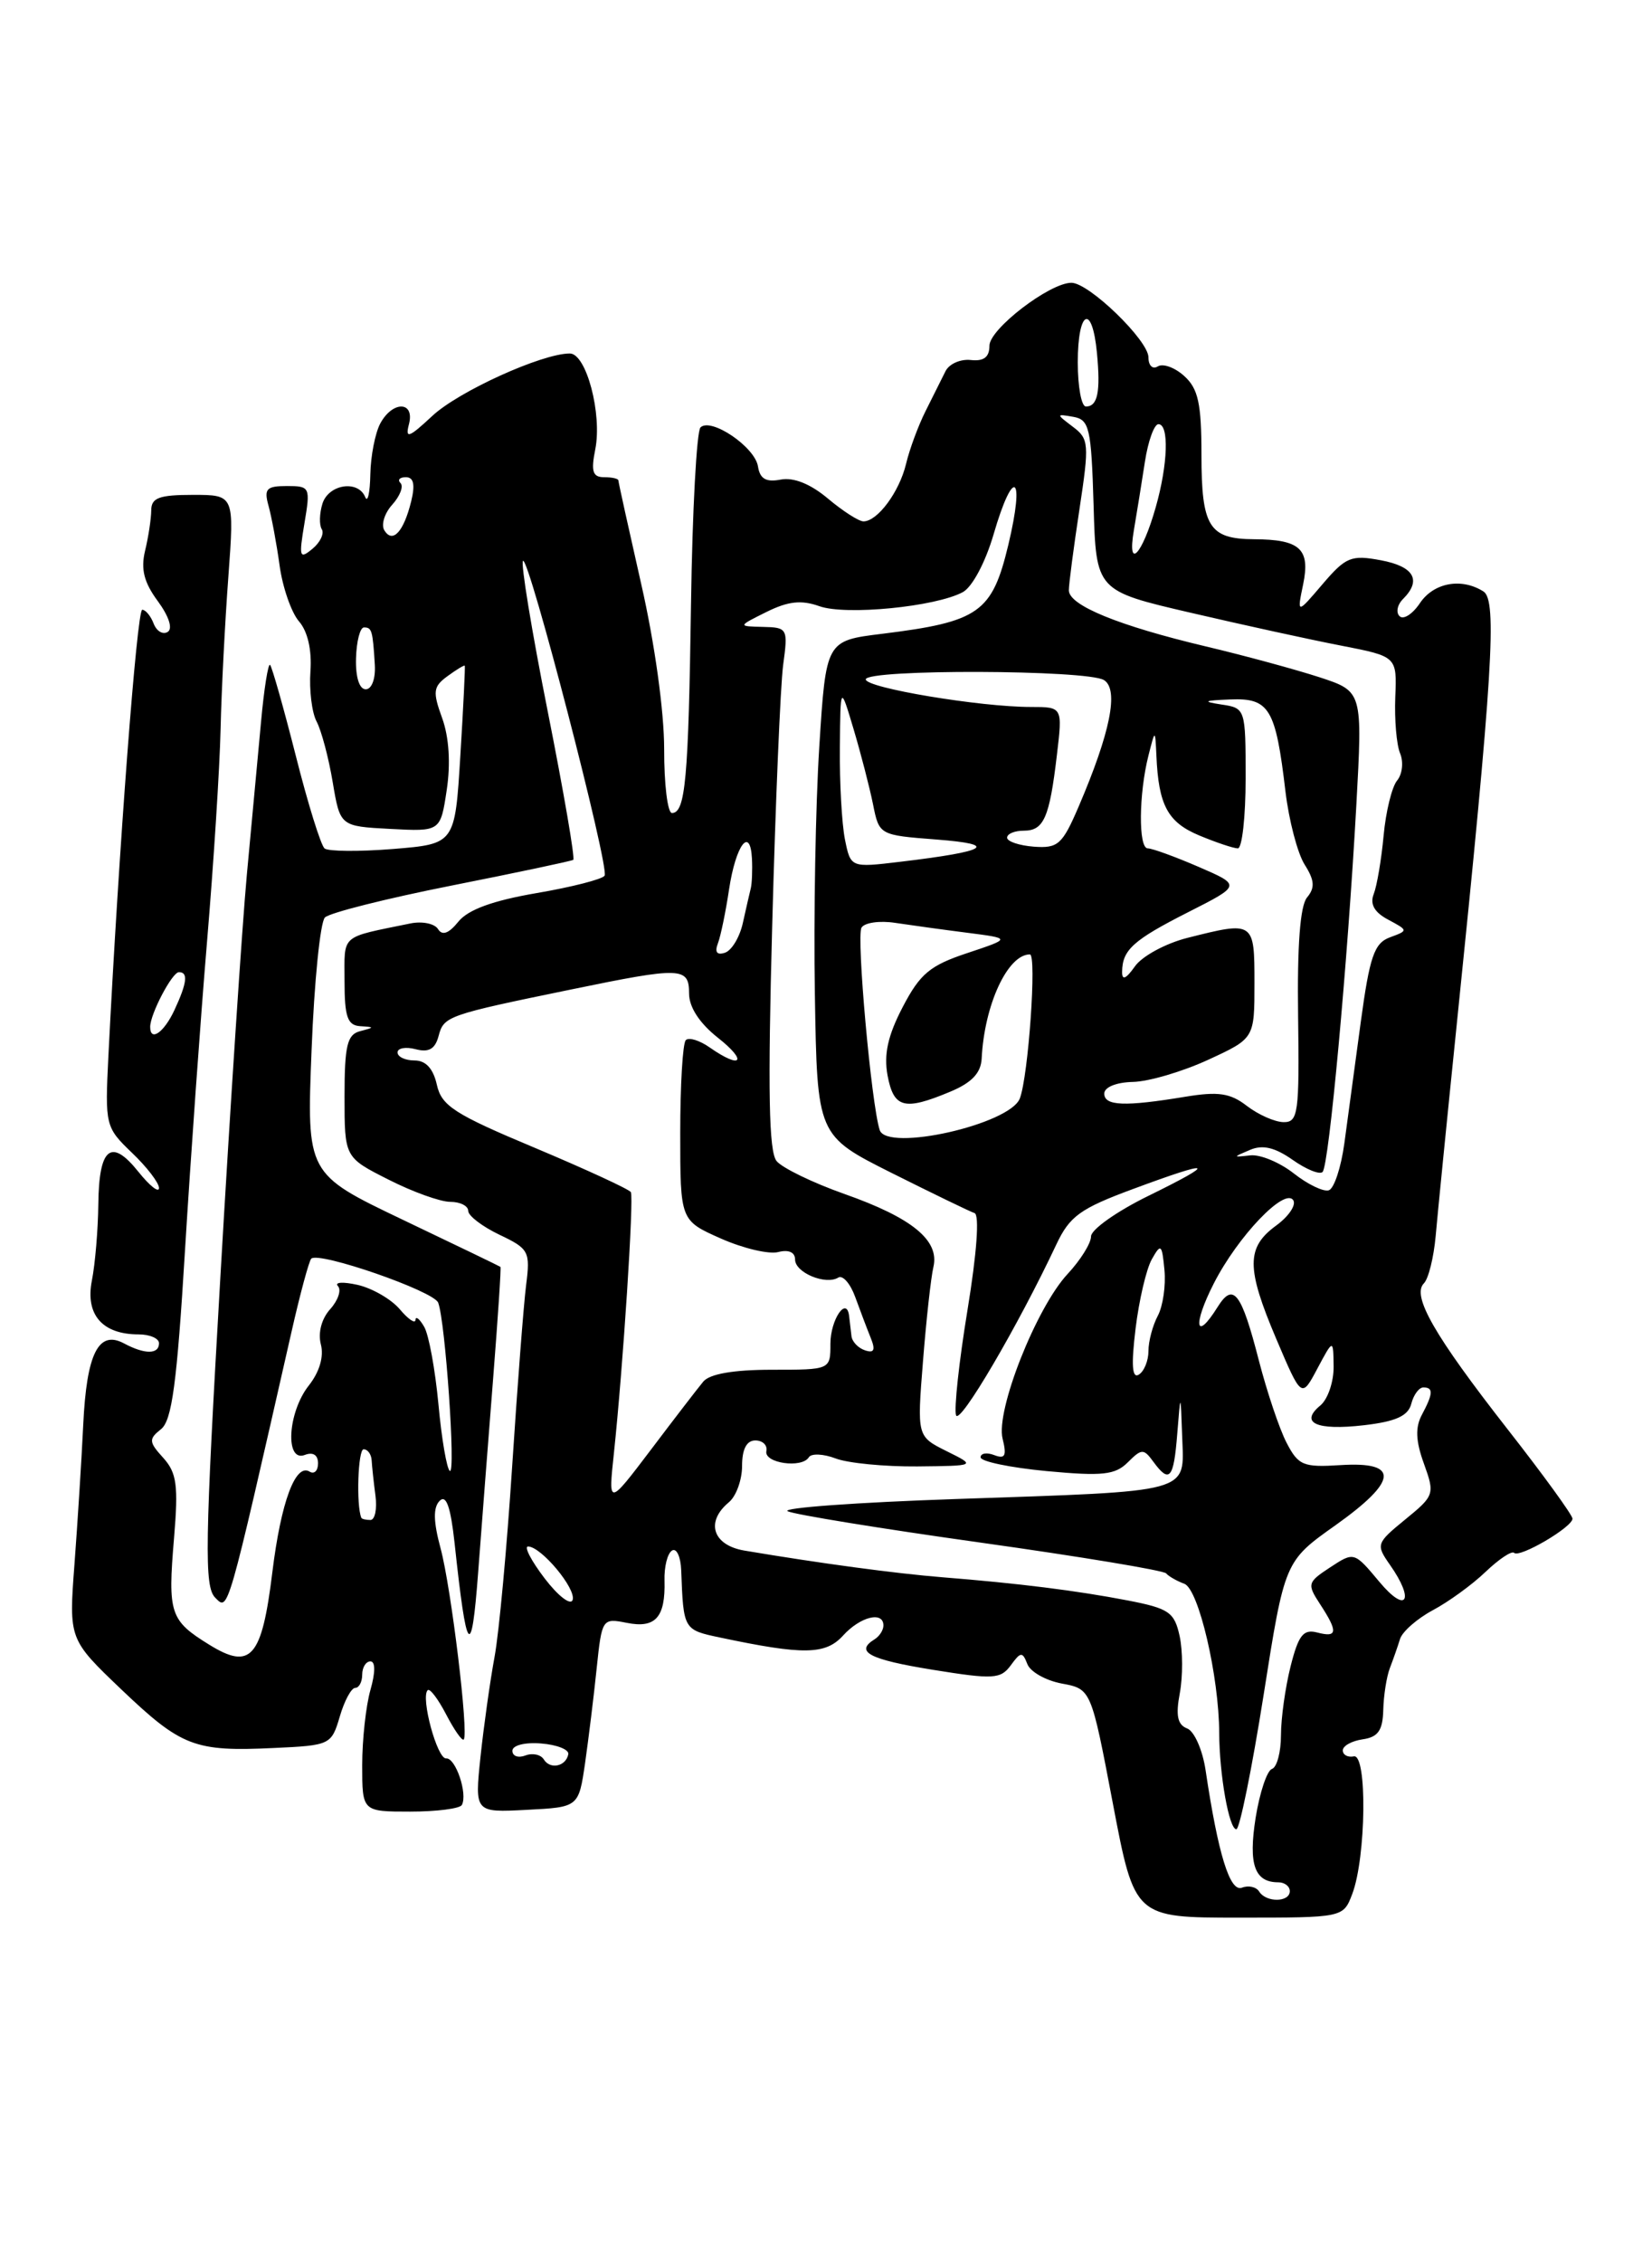 <?xml version="1.0" encoding="UTF-8" standalone="no"?>
<!DOCTYPE svg PUBLIC "-//W3C//DTD SVG 1.1//EN" "http://www.w3.org/Graphics/SVG/1.1/DTD/svg11.dtd" >
<svg xmlns="http://www.w3.org/2000/svg" xmlns:xlink="http://www.w3.org/1999/xlink" version="1.1" viewBox="0 0 187 256">
 <g >
 <path fill="currentColor"
d=" M 153.07 214.32 C 154.64 210.18 154.78 198.44 153.25 198.75 C 152.56 198.89 152.00 198.58 152.00 198.07 C 152.00 197.56 153.01 197.00 154.25 196.82 C 155.99 196.57 156.52 195.82 156.58 193.50 C 156.62 191.85 156.96 189.71 157.33 188.75 C 157.70 187.79 158.22 186.31 158.48 185.46 C 158.75 184.62 160.42 183.16 162.19 182.21 C 163.96 181.27 166.65 179.32 168.16 177.87 C 169.67 176.43 171.12 175.46 171.39 175.72 C 171.99 176.33 178.00 172.81 178.00 171.85 C 178.00 171.45 174.70 166.90 170.66 161.74 C 162.34 151.10 159.78 146.62 161.18 145.22 C 161.70 144.70 162.29 142.30 162.51 139.89 C 162.72 137.48 163.79 126.72 164.89 116.00 C 168.98 76.20 169.49 67.92 167.92 66.93 C 165.43 65.35 162.29 65.93 160.73 68.25 C 159.90 69.49 158.86 70.16 158.43 69.73 C 157.99 69.31 158.17 68.43 158.82 67.78 C 160.95 65.65 160.06 64.10 156.31 63.40 C 152.95 62.77 152.34 63.02 149.71 66.10 C 146.81 69.50 146.81 69.50 147.51 66.13 C 148.34 62.12 147.16 61.04 141.95 61.02 C 136.86 60.99 136.00 59.61 136.00 51.45 C 136.00 45.66 135.63 43.98 134.06 42.56 C 133.00 41.59 131.65 41.10 131.06 41.46 C 130.47 41.83 130.00 41.37 130.00 40.44 C 130.00 38.52 123.27 32.00 121.28 32.00 C 118.82 32.00 112.00 37.23 112.00 39.12 C 112.00 40.42 111.36 40.90 109.89 40.74 C 108.73 40.61 107.45 41.17 107.03 42.00 C 106.62 42.83 105.61 44.85 104.78 46.50 C 103.95 48.15 102.95 50.85 102.56 52.50 C 101.80 55.67 99.33 59.00 97.74 59.00 C 97.22 59.00 95.41 57.84 93.72 56.42 C 91.75 54.76 89.83 53.99 88.37 54.27 C 86.71 54.59 86.02 54.19 85.80 52.78 C 85.45 50.57 80.47 47.20 79.29 48.37 C 78.86 48.81 78.37 57.79 78.22 68.33 C 77.93 88.19 77.59 92.00 76.06 92.00 C 75.57 92.00 75.17 88.74 75.18 84.75 C 75.18 80.51 74.11 72.78 72.59 66.12 C 71.17 59.85 70.00 54.57 70.00 54.37 C 70.00 54.16 69.27 54.00 68.38 54.00 C 67.09 54.00 66.88 53.35 67.38 50.86 C 68.18 46.85 66.37 40.00 64.50 40.00 C 61.35 40.00 51.90 44.29 48.93 47.07 C 46.28 49.54 45.85 49.70 46.29 48.01 C 46.98 45.38 44.44 45.32 43.04 47.93 C 42.47 49.00 41.96 51.59 41.92 53.68 C 41.88 55.78 41.62 56.94 41.34 56.25 C 40.54 54.28 37.20 54.79 36.50 56.99 C 36.16 58.09 36.12 59.39 36.42 59.88 C 36.73 60.37 36.25 61.38 35.36 62.11 C 33.90 63.32 33.82 63.05 34.46 59.23 C 35.15 55.12 35.10 55.00 32.47 55.00 C 30.15 55.00 29.86 55.32 30.40 57.25 C 30.74 58.49 31.31 61.52 31.65 64.00 C 31.99 66.47 32.98 69.31 33.84 70.31 C 34.83 71.44 35.31 73.55 35.14 75.96 C 34.99 78.08 35.30 80.64 35.84 81.65 C 36.38 82.67 37.20 85.75 37.66 88.50 C 38.50 93.50 38.50 93.50 44.18 93.80 C 49.86 94.10 49.86 94.10 50.57 89.38 C 51.02 86.40 50.83 83.41 50.05 81.26 C 48.96 78.26 49.03 77.70 50.66 76.51 C 51.67 75.77 52.55 75.24 52.61 75.33 C 52.67 75.42 52.45 80.00 52.11 85.50 C 51.50 95.50 51.50 95.50 44.50 96.07 C 40.65 96.38 37.16 96.35 36.74 96.01 C 36.32 95.66 34.85 90.94 33.48 85.51 C 32.10 80.08 30.79 75.46 30.57 75.24 C 30.36 75.02 29.89 77.92 29.55 81.67 C 29.20 85.43 28.48 93.22 27.94 99.00 C 27.41 104.78 26.06 125.22 24.95 144.43 C 23.19 174.77 23.11 179.54 24.36 180.79 C 25.86 182.29 25.65 183.05 33.00 150.70 C 33.97 146.41 34.98 142.69 35.23 142.43 C 36.08 141.58 49.10 146.09 49.60 147.41 C 50.41 149.51 51.61 166.88 50.92 166.45 C 50.58 166.24 49.99 162.84 49.63 158.91 C 49.26 154.98 48.54 151.02 48.01 150.13 C 47.49 149.23 47.05 148.89 47.03 149.36 C 47.01 149.83 46.21 149.29 45.25 148.15 C 44.29 147.02 42.15 145.78 40.50 145.40 C 38.85 145.03 37.84 145.08 38.25 145.53 C 38.67 145.97 38.27 147.15 37.38 148.14 C 36.40 149.22 35.98 150.81 36.32 152.13 C 36.68 153.50 36.17 155.25 34.95 156.79 C 32.56 159.83 32.24 165.51 34.50 164.64 C 35.43 164.28 36.00 164.64 36.00 165.59 C 36.00 166.43 35.57 166.85 35.05 166.53 C 33.45 165.54 31.81 169.94 30.83 177.90 C 29.64 187.61 28.40 189.03 23.68 186.11 C 19.24 183.37 18.98 182.58 19.70 174.05 C 20.20 168.08 20.01 166.67 18.48 164.97 C 16.84 163.17 16.82 162.84 18.22 161.73 C 19.46 160.76 20.03 156.54 20.94 141.50 C 21.58 131.05 22.70 115.30 23.44 106.50 C 24.18 97.70 24.87 86.90 24.97 82.50 C 25.07 78.10 25.47 70.34 25.85 65.25 C 26.53 56.00 26.53 56.00 21.83 56.00 C 18.02 56.00 17.12 56.33 17.12 57.75 C 17.11 58.71 16.80 60.77 16.42 62.33 C 15.92 64.41 16.30 65.91 17.86 68.02 C 19.12 69.74 19.58 71.14 18.98 71.51 C 18.43 71.85 17.72 71.42 17.39 70.56 C 17.06 69.70 16.48 69.00 16.10 69.00 C 15.50 69.00 13.44 96.19 12.27 119.50 C 11.88 127.35 11.93 127.56 14.93 130.44 C 16.62 132.05 18.00 133.85 18.00 134.44 C 17.99 135.02 16.94 134.19 15.66 132.59 C 12.58 128.74 11.20 129.85 11.13 136.25 C 11.10 139.14 10.77 143.04 10.40 144.91 C 9.64 148.76 11.58 151.00 15.69 151.00 C 16.96 151.00 18.00 151.45 18.00 152.00 C 18.00 153.27 16.39 153.28 14.04 152.02 C 11.15 150.47 9.80 153.16 9.42 161.25 C 9.23 165.24 8.78 172.32 8.43 177.00 C 7.79 185.50 7.79 185.50 13.76 191.20 C 20.55 197.66 22.02 198.23 31.03 197.80 C 37.37 197.51 37.52 197.44 38.46 194.25 C 38.98 192.46 39.77 191.00 40.21 191.00 C 40.64 191.00 41.00 190.32 41.00 189.50 C 41.00 188.68 41.42 188.00 41.93 188.00 C 42.50 188.00 42.50 189.24 41.93 191.24 C 41.42 193.03 41.00 196.85 41.00 199.74 C 41.00 205.00 41.00 205.00 46.44 205.00 C 49.43 205.00 52.06 204.66 52.28 204.25 C 52.96 202.99 51.57 198.88 50.50 198.98 C 49.49 199.07 47.59 192.07 48.41 191.26 C 48.65 191.01 49.59 192.25 50.50 194.00 C 51.41 195.75 52.30 197.03 52.49 196.84 C 53.08 196.25 51.08 179.70 49.87 175.20 C 49.05 172.17 49.02 170.58 49.77 169.83 C 50.51 169.09 51.01 170.51 51.46 174.64 C 52.82 187.33 53.36 188.03 54.12 178.00 C 54.51 172.78 55.28 162.88 55.82 156.00 C 56.36 149.12 56.74 143.44 56.65 143.36 C 56.57 143.29 51.60 140.89 45.60 138.03 C 34.71 132.83 34.71 132.83 35.27 118.81 C 35.57 111.09 36.25 104.35 36.78 103.82 C 37.31 103.29 43.76 101.67 51.12 100.21 C 58.48 98.75 64.68 97.44 64.89 97.30 C 65.11 97.17 63.81 89.60 62.00 80.50 C 60.19 71.40 58.93 63.73 59.20 63.47 C 59.84 62.83 69.01 98.17 68.44 99.09 C 68.20 99.49 64.73 100.38 60.75 101.06 C 55.79 101.91 52.99 102.93 51.89 104.29 C 50.80 105.64 50.06 105.91 49.58 105.13 C 49.19 104.51 47.78 104.22 46.44 104.50 C 38.41 106.15 39.00 105.64 39.00 111.02 C 39.00 115.05 39.33 116.02 40.75 116.12 C 42.42 116.23 42.42 116.25 40.75 116.69 C 39.30 117.07 39.00 118.32 39.00 124.06 C 39.00 130.97 39.00 130.97 43.97 133.48 C 46.70 134.87 49.85 136.00 50.97 136.00 C 52.09 136.00 53.00 136.46 53.00 137.02 C 53.00 137.58 54.59 138.79 56.53 139.72 C 59.88 141.31 60.04 141.61 59.55 145.45 C 59.27 147.68 58.56 156.93 57.97 166.00 C 57.38 175.07 56.49 184.75 55.98 187.50 C 55.47 190.25 54.76 195.34 54.39 198.80 C 53.73 205.11 53.73 205.11 59.61 204.80 C 65.50 204.50 65.50 204.50 66.23 199.50 C 66.62 196.75 67.22 191.93 67.54 188.79 C 68.13 183.16 68.18 183.09 70.95 183.64 C 74.20 184.29 75.33 183.02 75.22 178.87 C 75.17 177.31 75.55 175.78 76.07 175.46 C 76.58 175.14 77.05 176.15 77.11 177.69 C 77.36 184.42 77.37 184.43 81.50 185.30 C 90.96 187.30 93.45 187.26 95.43 185.08 C 97.37 182.94 100.00 182.28 100.00 183.94 C 100.00 184.46 99.55 185.16 99.00 185.50 C 96.72 186.91 98.40 187.79 105.58 188.95 C 112.45 190.06 113.27 190.01 114.42 188.44 C 115.54 186.90 115.74 186.89 116.29 188.30 C 116.62 189.18 118.38 190.17 120.20 190.51 C 123.51 191.13 123.51 191.13 125.97 204.07 C 128.43 217.00 128.43 217.00 140.24 217.00 C 152.05 217.00 152.05 217.00 153.07 214.32 Z  M 142.53 214.04 C 142.20 213.52 141.33 213.32 140.58 213.61 C 139.22 214.13 137.89 209.84 136.47 200.33 C 136.13 198.03 135.19 195.90 134.38 195.59 C 133.29 195.17 133.07 194.13 133.55 191.59 C 133.90 189.70 133.89 186.80 133.53 185.14 C 132.94 182.43 132.32 182.01 127.68 181.11 C 121.87 179.99 115.32 179.17 106.65 178.48 C 101.35 178.05 92.85 176.91 84.25 175.46 C 80.68 174.85 79.83 172.22 82.50 170.00 C 83.33 169.32 84.00 167.46 84.00 165.88 C 84.00 163.99 84.51 163.00 85.50 163.00 C 86.33 163.00 86.89 163.54 86.75 164.21 C 86.47 165.57 90.77 166.19 91.56 164.90 C 91.84 164.45 93.21 164.51 94.60 165.04 C 95.99 165.57 100.14 165.97 103.82 165.94 C 110.50 165.87 110.50 165.87 107.15 164.21 C 103.80 162.54 103.80 162.54 104.48 154.02 C 104.85 149.33 105.38 144.54 105.66 143.36 C 106.36 140.36 103.26 137.81 95.56 135.10 C 92.00 133.84 88.56 132.17 87.91 131.39 C 87.03 130.33 86.90 123.51 87.41 104.74 C 87.78 90.86 88.34 77.59 88.65 75.25 C 89.21 71.12 89.15 71.00 86.36 70.94 C 83.50 70.87 83.50 70.87 86.76 69.25 C 89.22 68.03 90.71 67.87 92.76 68.60 C 95.74 69.66 105.88 68.67 108.98 67.01 C 110.05 66.44 111.54 63.64 112.46 60.50 C 114.72 52.73 116.05 53.64 114.14 61.65 C 112.30 69.33 110.83 70.36 99.86 71.72 C 93.50 72.50 93.50 72.50 92.74 84.50 C 92.32 91.10 92.09 103.70 92.24 112.50 C 92.50 128.50 92.50 128.50 100.93 132.73 C 105.57 135.05 109.79 137.10 110.31 137.27 C 110.89 137.46 110.57 141.82 109.52 148.22 C 108.56 154.06 107.98 159.43 108.22 160.15 C 108.61 161.33 115.21 150.10 119.58 140.81 C 121.08 137.63 122.27 136.76 128.22 134.56 C 137.35 131.17 137.95 131.42 130.00 135.32 C 126.42 137.07 123.50 139.14 123.50 139.91 C 123.50 140.69 122.31 142.59 120.86 144.15 C 117.31 147.95 112.69 159.63 113.49 162.80 C 113.97 164.74 113.78 165.13 112.55 164.66 C 111.70 164.33 111.00 164.45 111.00 164.91 C 111.00 165.38 114.37 166.08 118.49 166.47 C 124.81 167.06 126.24 166.90 127.67 165.47 C 129.22 163.92 129.46 163.91 130.54 165.39 C 132.38 167.91 132.86 167.36 133.26 162.25 C 133.64 157.50 133.64 157.50 133.82 162.63 C 134.04 169.03 135.19 168.71 108.16 169.63 C 96.98 170.01 88.43 170.63 89.16 171.01 C 89.90 171.38 99.72 172.98 111.00 174.56 C 122.28 176.14 131.72 177.71 132.00 178.04 C 132.28 178.37 133.20 178.90 134.06 179.22 C 135.68 179.81 137.99 189.69 138.01 196.12 C 138.03 200.82 139.12 207.00 139.95 207.00 C 140.32 207.00 141.71 200.18 143.03 191.84 C 145.42 176.67 145.42 176.67 151.18 172.59 C 158.25 167.56 158.44 165.37 151.76 165.79 C 147.52 166.06 146.97 165.84 145.63 163.25 C 144.82 161.69 143.42 157.51 142.50 153.96 C 140.52 146.25 139.61 145.06 137.84 147.88 C 135.32 151.93 134.98 149.97 137.39 145.25 C 140.12 139.89 145.46 134.31 146.40 135.83 C 146.73 136.38 145.86 137.66 144.46 138.68 C 141.06 141.16 141.06 143.48 144.46 151.49 C 147.33 158.24 147.33 158.24 149.12 154.87 C 150.92 151.50 150.92 151.50 150.96 154.63 C 150.98 156.35 150.31 158.33 149.46 159.04 C 147.07 161.01 149.01 161.90 154.38 161.28 C 158.00 160.86 159.39 160.23 159.75 158.86 C 160.01 157.83 160.63 157.00 161.12 157.00 C 162.27 157.00 162.23 157.70 160.95 160.10 C 160.19 161.52 160.25 163.06 161.18 165.62 C 162.43 169.08 162.37 169.25 159.07 171.94 C 155.78 174.63 155.73 174.78 157.34 177.08 C 160.18 181.12 159.21 182.68 156.14 179.00 C 153.29 175.59 153.28 175.58 150.57 177.36 C 147.99 179.05 147.94 179.25 149.43 181.53 C 151.48 184.67 151.41 185.34 149.09 184.73 C 147.53 184.33 146.98 185.03 146.09 188.56 C 145.49 190.94 145.00 194.45 145.00 196.36 C 145.00 198.27 144.54 199.99 143.98 200.17 C 143.42 200.36 142.59 202.85 142.13 205.71 C 141.30 210.99 142.01 213.00 144.70 213.00 C 145.41 213.00 146.00 213.45 146.00 214.00 C 146.00 215.28 143.31 215.31 142.53 214.04 Z  M 61.56 199.10 C 61.22 198.54 60.28 198.34 59.47 198.65 C 58.66 198.96 58.00 198.72 58.00 198.12 C 58.00 197.50 59.40 197.14 61.25 197.29 C 63.04 197.43 64.42 197.98 64.33 198.50 C 64.07 199.89 62.28 200.27 61.56 199.10 Z  M 61.66 178.62 C 60.14 176.63 59.29 175.00 59.77 175.00 C 61.25 175.00 65.24 179.78 64.82 181.05 C 64.60 181.70 63.18 180.61 61.66 178.62 Z  M 40.90 171.75 C 40.31 170.34 40.52 164.00 41.16 164.00 C 41.62 164.00 42.03 164.56 42.07 165.25 C 42.11 165.94 42.30 167.74 42.50 169.25 C 42.70 170.76 42.44 172.00 41.93 172.00 C 41.42 172.00 40.95 171.89 40.90 171.75 Z  M 69.49 164.46 C 70.53 154.67 71.77 135.54 71.41 134.90 C 71.22 134.58 66.35 132.33 60.57 129.90 C 51.44 126.08 49.98 125.14 49.45 122.75 C 49.04 120.92 48.20 120.00 46.92 120.00 C 45.86 120.00 45.00 119.59 45.00 119.09 C 45.00 118.60 45.93 118.43 47.06 118.73 C 48.55 119.12 49.26 118.70 49.65 117.22 C 50.24 114.99 50.62 114.85 64.69 111.96 C 77.16 109.39 78.00 109.42 78.00 112.43 C 78.00 113.97 79.18 115.78 81.25 117.42 C 84.68 120.12 83.93 121.04 80.35 118.54 C 79.20 117.73 77.98 117.35 77.63 117.70 C 77.28 118.05 77.00 122.78 77.00 128.22 C 77.00 138.11 77.00 138.11 81.60 140.15 C 84.13 141.27 87.05 141.96 88.10 141.68 C 89.27 141.38 90.00 141.70 90.00 142.53 C 90.00 144.01 93.46 145.45 94.89 144.57 C 95.39 144.26 96.25 145.24 96.80 146.75 C 97.35 148.26 98.14 150.35 98.56 151.39 C 99.12 152.77 98.95 153.15 97.91 152.80 C 97.13 152.54 96.44 151.81 96.38 151.17 C 96.31 150.53 96.19 149.52 96.12 148.94 C 95.85 146.60 94.00 149.32 94.00 152.06 C 94.00 155.00 94.00 155.00 87.36 155.00 C 83.04 155.00 80.33 155.47 79.61 156.34 C 79.00 157.07 76.33 160.54 73.68 164.05 C 68.85 170.42 68.85 170.42 69.49 164.46 Z  M 128.54 150.36 C 128.93 147.14 129.76 143.60 130.38 142.50 C 131.41 140.67 131.53 140.77 131.81 143.70 C 131.98 145.47 131.64 147.80 131.06 148.89 C 130.48 149.98 130.00 151.77 130.00 152.88 C 130.00 153.98 129.51 155.18 128.91 155.55 C 128.15 156.03 128.04 154.48 128.54 150.36 Z  M 146.46 132.79 C 144.87 131.54 142.66 130.62 141.54 130.74 C 139.52 130.96 139.52 130.96 141.50 130.12 C 142.92 129.51 144.31 129.84 146.31 131.24 C 147.85 132.33 149.38 132.95 149.71 132.62 C 150.44 131.90 152.54 109.01 153.53 91.15 C 154.24 78.24 154.24 78.24 149.37 76.64 C 146.69 75.77 140.90 74.19 136.50 73.15 C 126.61 70.80 121.00 68.51 120.99 66.80 C 120.99 66.09 121.53 61.96 122.19 57.63 C 123.31 50.23 123.27 49.66 121.44 48.29 C 119.53 46.84 119.53 46.83 121.50 47.17 C 123.31 47.49 123.53 48.42 123.79 57.19 C 124.07 66.85 124.07 66.85 134.79 69.34 C 140.68 70.71 148.34 72.39 151.82 73.06 C 158.13 74.29 158.13 74.29 157.94 78.89 C 157.84 81.43 158.08 84.29 158.49 85.26 C 158.89 86.23 158.74 87.61 158.15 88.32 C 157.56 89.03 156.87 91.83 156.62 94.55 C 156.37 97.27 155.86 100.25 155.50 101.17 C 155.05 102.31 155.57 103.24 157.14 104.07 C 159.42 105.29 159.42 105.30 157.33 106.07 C 155.56 106.73 155.04 108.22 154.03 115.68 C 153.38 120.53 152.54 126.71 152.17 129.42 C 151.80 132.12 151.01 134.50 150.42 134.69 C 149.82 134.89 148.04 134.03 146.46 132.79 Z  M 99.58 127.88 C 98.63 124.97 96.92 105.94 97.52 104.97 C 97.87 104.40 99.58 104.16 101.33 104.43 C 103.07 104.69 106.74 105.20 109.49 105.55 C 114.47 106.19 114.47 106.19 109.49 107.85 C 105.27 109.25 104.15 110.18 102.18 113.96 C 100.49 117.20 100.03 119.32 100.47 121.71 C 101.17 125.40 102.36 125.71 107.53 123.55 C 109.99 122.53 111.03 121.43 111.12 119.80 C 111.42 113.71 114.06 108.00 116.58 108.00 C 117.37 108.00 116.41 121.77 115.44 124.30 C 114.31 127.24 100.40 130.37 99.58 127.88 Z  M 141.15 125.15 C 139.26 123.69 137.91 123.49 134.15 124.11 C 127.31 125.24 125.00 125.15 125.00 123.75 C 125.00 123.02 126.36 122.47 128.25 122.43 C 130.04 122.39 133.86 121.26 136.75 119.93 C 142.00 117.51 142.00 117.51 142.00 111.26 C 142.00 104.24 141.97 104.22 134.41 106.13 C 131.95 106.75 129.28 108.20 128.47 109.35 C 127.46 110.78 127.00 110.98 127.02 109.97 C 127.04 107.49 128.27 106.38 134.50 103.22 C 140.50 100.18 140.50 100.18 135.67 98.09 C 133.01 96.94 130.42 96.00 129.92 96.00 C 128.85 96.00 128.90 89.84 130.00 85.50 C 130.76 82.50 130.76 82.50 130.90 85.50 C 131.14 91.12 132.18 93.05 135.75 94.54 C 137.67 95.34 139.64 96.00 140.12 96.00 C 140.60 96.00 141.00 92.43 141.00 88.07 C 141.00 80.18 140.98 80.13 138.25 79.72 C 136.05 79.38 136.26 79.27 139.27 79.15 C 143.69 78.97 144.40 80.16 145.51 89.57 C 145.90 92.83 146.87 96.54 147.67 97.82 C 148.81 99.62 148.87 100.45 147.95 101.56 C 147.17 102.50 146.83 107.00 146.94 114.99 C 147.09 125.96 146.95 127.00 145.30 126.98 C 144.31 126.97 142.44 126.14 141.15 125.15 Z  M 17.00 116.20 C 17.00 114.75 19.48 110.02 20.25 110.01 C 21.32 110.00 21.18 111.21 19.75 114.29 C 18.56 116.85 17.00 117.93 17.00 116.20 Z  M 81.26 106.76 C 81.58 105.93 82.15 103.17 82.53 100.62 C 83.29 95.61 84.93 93.43 85.12 97.19 C 85.18 98.46 85.12 99.95 84.99 100.50 C 84.85 101.05 84.45 102.82 84.09 104.43 C 83.74 106.03 82.83 107.56 82.06 107.81 C 81.16 108.11 80.88 107.75 81.26 106.76 Z  M 95.64 94.97 C 95.29 93.20 95.03 88.54 95.07 84.62 C 95.13 77.50 95.13 77.50 96.62 82.50 C 97.44 85.25 98.43 89.08 98.82 91.00 C 99.52 94.50 99.53 94.50 106.01 95.00 C 113.14 95.55 111.87 96.33 101.89 97.52 C 96.29 98.19 96.29 98.19 95.64 94.97 Z  M 114.00 94.79 C 114.00 94.35 114.85 94.00 115.89 94.00 C 118.16 94.00 118.80 92.54 119.64 85.41 C 120.28 80.00 120.28 80.00 116.68 80.00 C 110.93 80.00 98.00 77.84 98.00 76.88 C 98.00 75.70 123.10 75.78 124.97 76.96 C 126.67 78.03 125.69 82.89 122.10 91.27 C 120.25 95.58 119.76 96.01 117.03 95.81 C 115.36 95.68 114.00 95.22 114.00 94.79 Z  M 40.30 74.50 C 40.35 72.58 40.76 71.00 41.20 71.00 C 42.09 71.00 42.19 71.32 42.43 75.25 C 42.52 76.81 42.08 78.00 41.40 78.00 C 40.67 78.00 40.24 76.61 40.30 74.50 Z  M 128.35 60.00 C 128.68 58.08 129.24 54.59 129.60 52.25 C 129.96 49.91 130.65 48.00 131.13 48.00 C 132.35 48.00 132.21 52.52 130.83 57.38 C 129.29 62.82 127.56 64.64 128.35 60.00 Z  M 43.51 60.02 C 43.12 59.39 43.52 58.08 44.40 57.11 C 45.28 56.13 45.70 55.04 45.34 54.67 C 44.97 54.30 45.24 54.00 45.94 54.00 C 46.83 54.00 47.01 54.83 46.54 56.75 C 45.69 60.18 44.45 61.53 43.51 60.02 Z  M 122.00 41.00 C 122.00 35.08 123.63 34.28 124.17 39.94 C 124.59 44.38 124.25 46.00 122.92 46.00 C 122.41 46.00 122.00 43.75 122.00 41.00 Z "/>
</g>
</svg>